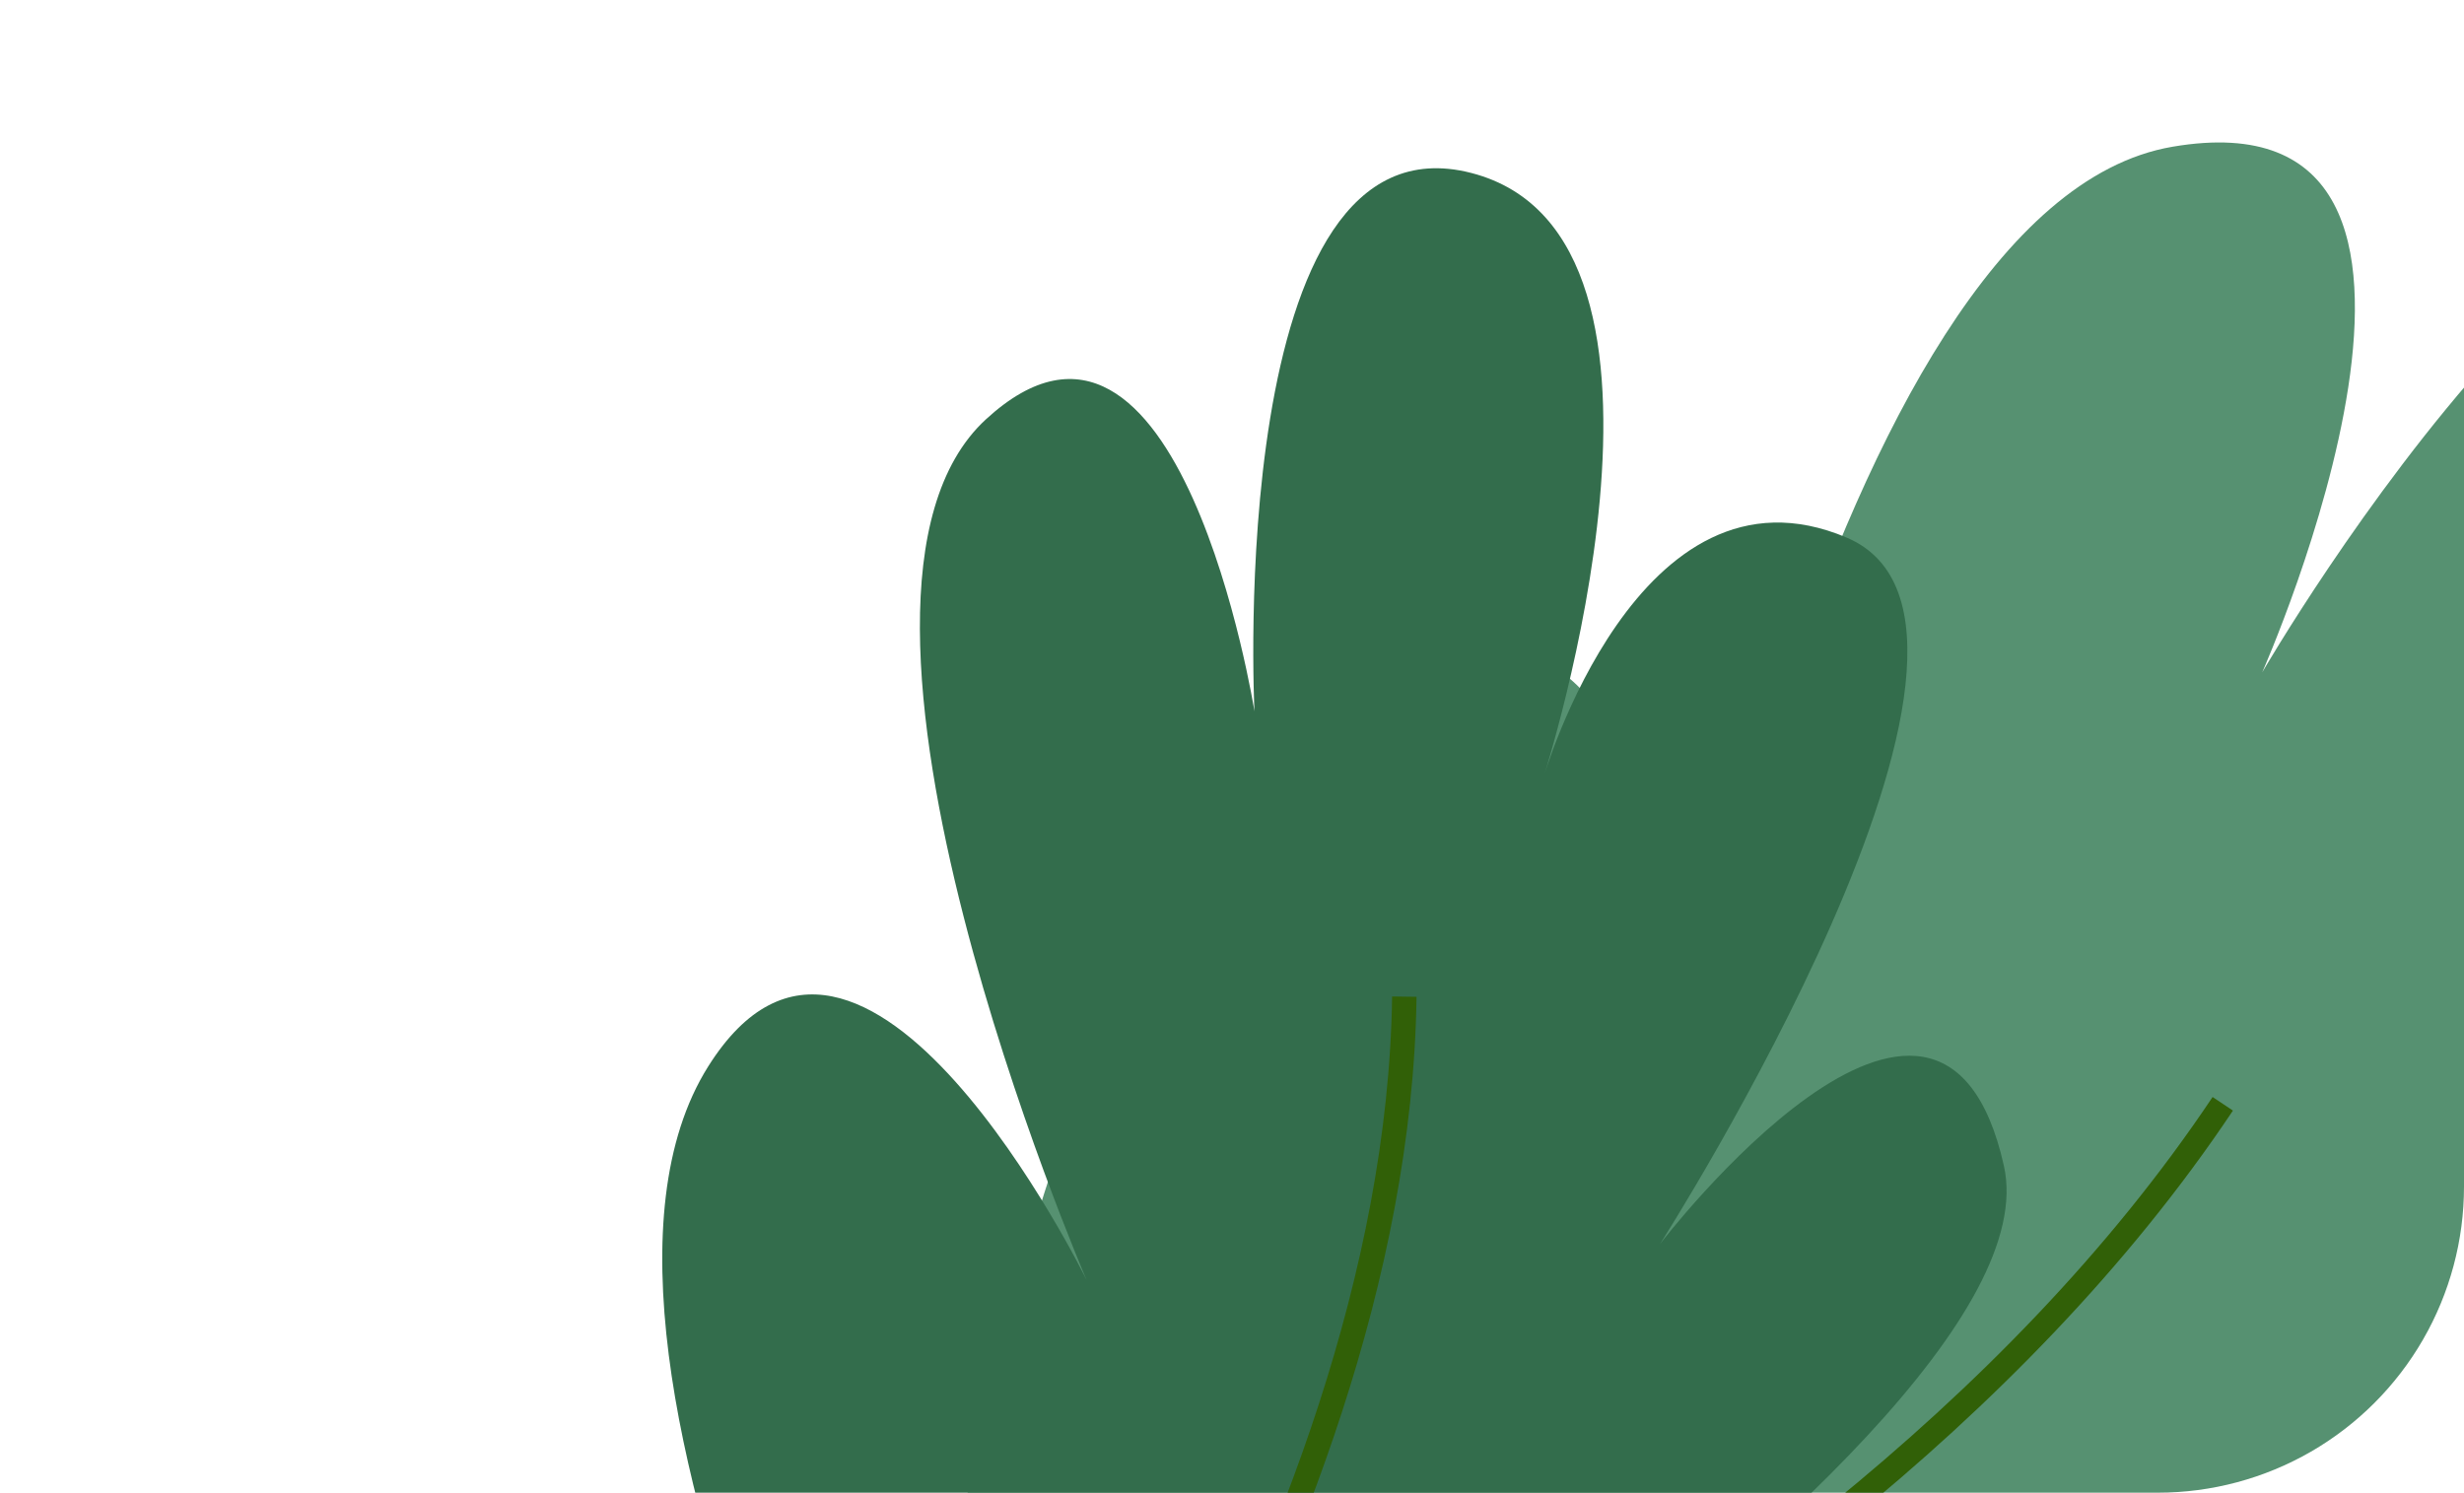 <svg xmlns="http://www.w3.org/2000/svg" xmlns:xlink="http://www.w3.org/1999/xlink" width="120.729" height="73.146" viewBox="0 0 120.729 73.146">
  <defs>
    <clipPath id="clip-path">
      <path id="Rectángulo_438999" data-name="Rectángulo 438999" d="M0,0H120.729a0,0,0,0,1,0,0V58.146a15,15,0,0,1-15,15H0a0,0,0,0,1,0,0V0A0,0,0,0,1,0,0Z" transform="translate(1051.928 538.288)"/>
    </clipPath>
  </defs>
  <g id="Grupo_1185090" data-name="Grupo 1185090" transform="translate(-1079.27 -554.854)">
    <g id="Grupo_1185089" data-name="Grupo 1185089" transform="translate(27.342 16.566)" clip-path="url(#clip-path)">
      <g id="Grupo_1185087" data-name="Grupo 1185087" transform="translate(1095.608 545.269)">
        <path id="Trazado_950088" data-name="Trazado 950088" d="M1105.5,639.931s85.556,3.056,92.311-15.134-21.8-8.008-21.8-8.008,43.969-20.017,35.61-32.367-25.425,2.463-25.425,2.463,29.115-23.7,17.734-36.068-31.268,22-31.268,22,12.706-28.669-4.388-25.758-25.263,51.2-25.263,51.2,4.019-33.412-13.276-25.365C1109.079,582.505,1105.5,639.931,1105.5,639.931Z" transform="translate(-1105.5 -546.851)" fill="#569171"/>
        <path id="Trazado_950089" data-name="Trazado 950089" d="M1105.5,650.6s44.79-15.371,65.229-45.971" transform="translate(-1105.5 -557.52)" fill="none" stroke="#316007" stroke-miterlimit="10" stroke-width="1.198"/>
      </g>
      <g id="Grupo_1185088" data-name="Grupo 1185088" transform="translate(1084.376 546.532)">
        <path id="Trazado_950090" data-name="Trazado 950090" d="M1105.957,644.077s54.648-32.7,51.507-46.784-16.846,3.816-16.846,3.816,19.353-30.28,9.139-34.61-14.876,11.821-14.876,11.821,8.591-26.57-3.517-29.689-10.622,26.38-10.622,26.38-3.663-23.038-13.158-14.306,4.936,42.181,4.936,42.181-11-22.485-18.547-10.465C1084.962,606.78,1105.957,644.077,1105.957,644.077Z" transform="translate(-1091.725 -548.4)" fill="#336d4c"/>
        <path id="Trazado_950091" data-name="Trazado 950091" d="M1109.18,653.271s21.744-27.712,22.128-55.082" transform="translate(-1094.948 -557.594)" fill="none" stroke="#316007" stroke-miterlimit="10" stroke-width="1.198"/>
      </g>
    </g>
  </g>
</svg>
